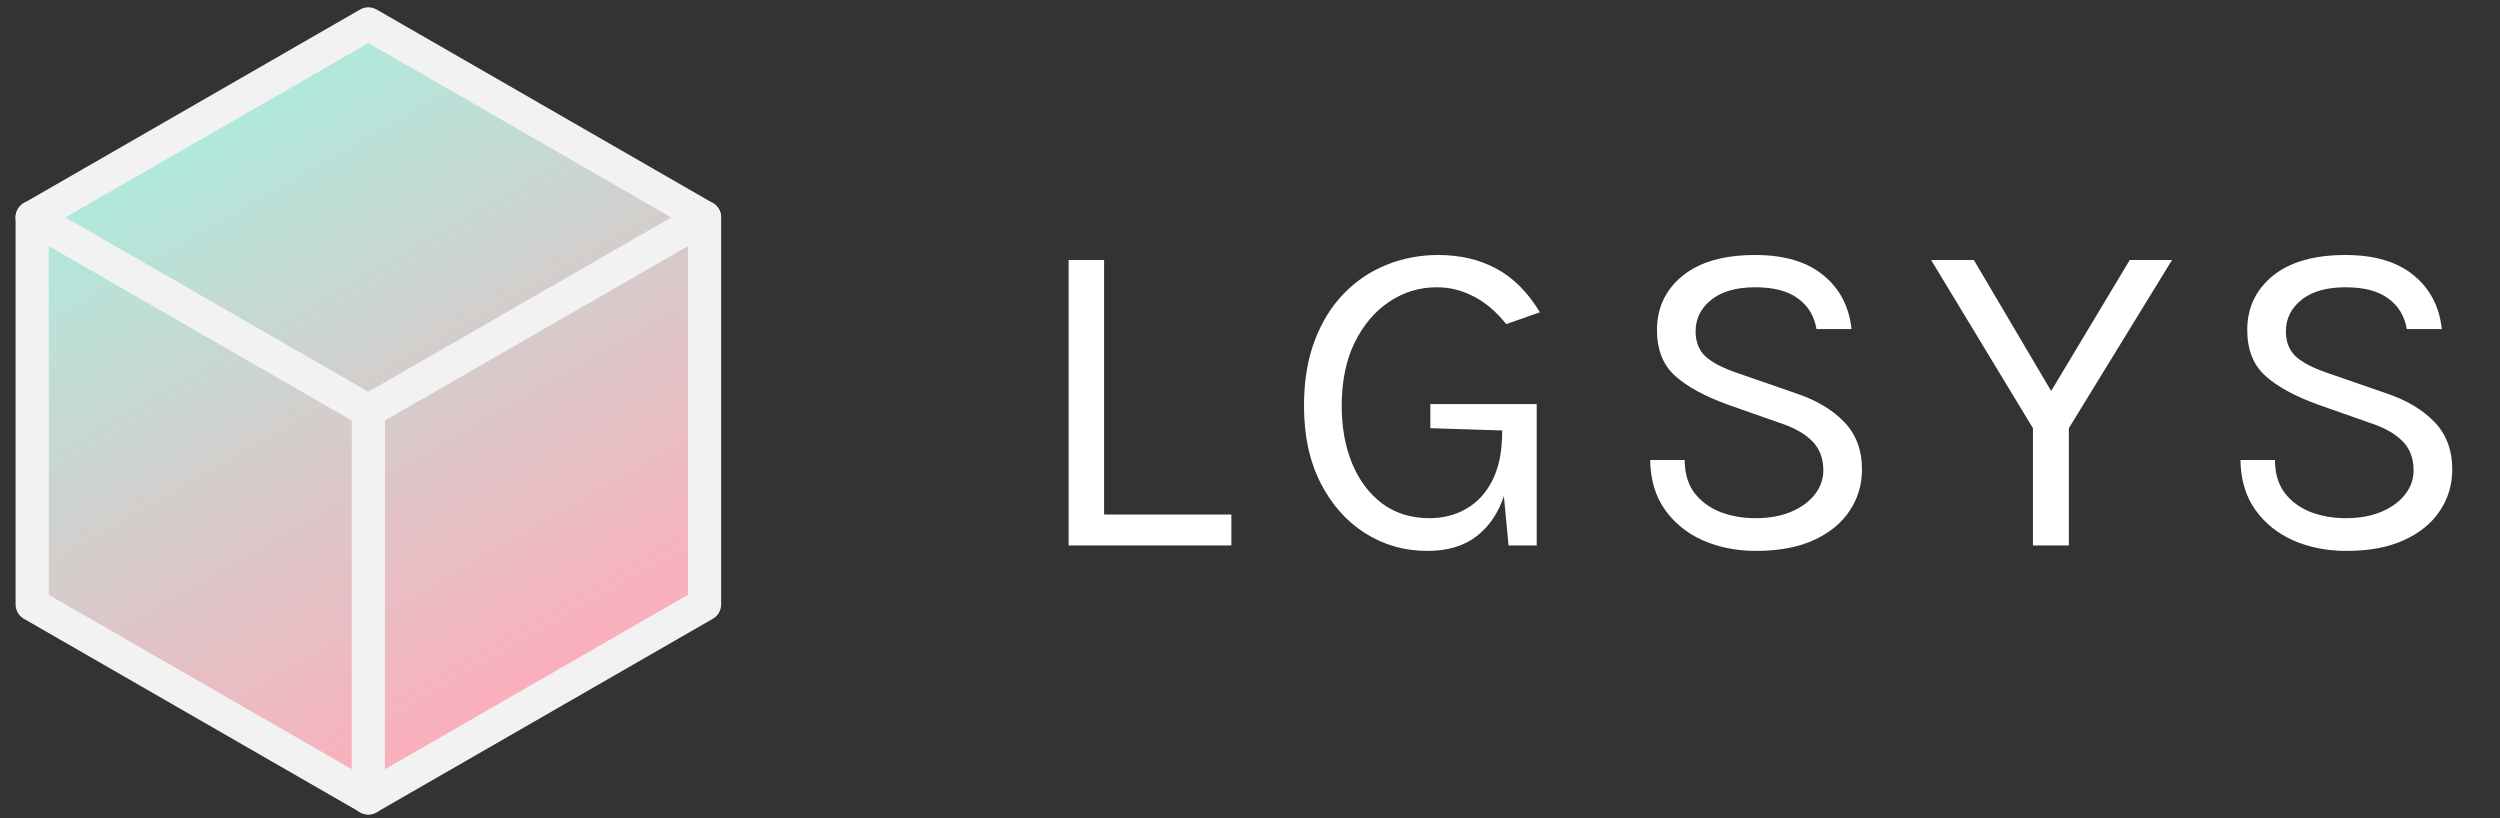<svg width="110" height="36" viewBox="0 0 110 36" fill="none" xmlns="http://www.w3.org/2000/svg">
<rect x="0" y="0" width="110" height="36" fill="#333333" stroke="none"/>
<path fill-rule="evenodd" clip-rule="evenodd" d="M1.416 9.566V26.594L16.208 35.107L31 26.594V9.566L16.208 1.052L1.416 9.566Z" fill="url(#paint0_linear_26_30)" stroke="#F2F2F2" stroke-width="1.46" stroke-miterlimit="1.5" stroke-linecap="round" stroke-linejoin="round"/>
<path d="M16.208 18.08L1.416 9.566" stroke="#F2F2F2" stroke-width="1.46" stroke-miterlimit="1.5" stroke-linecap="round" stroke-linejoin="round"/>
<path d="M16.208 35.107V18.08" stroke="#F2F2F2" stroke-width="1.46" stroke-miterlimit="1.5" stroke-linecap="round" stroke-linejoin="round"/>
<path d="M16.208 18.08L31 9.566" stroke="#F2F2F2" stroke-width="1.46" stroke-miterlimit="1.5" stroke-linecap="round" stroke-linejoin="round"/>
<path d="M48.58 11.44V22.64H54.18V24H47.02V11.44H48.58ZM62.795 24.24C61.795 24.24 60.886 23.98 60.066 23.46C59.245 22.94 58.592 22.203 58.105 21.25C57.619 20.297 57.376 19.167 57.376 17.86C57.376 16.773 57.532 15.817 57.846 14.99C58.159 14.163 58.589 13.47 59.136 12.91C59.682 12.35 60.309 11.93 61.016 11.65C61.729 11.363 62.482 11.22 63.276 11.22C64.255 11.22 65.115 11.423 65.856 11.83C66.596 12.23 67.229 12.867 67.755 13.74L66.275 14.26C65.829 13.707 65.349 13.3 64.835 13.04C64.329 12.773 63.789 12.64 63.215 12.64C62.462 12.64 61.769 12.85 61.136 13.27C60.502 13.69 59.992 14.29 59.605 15.07C59.225 15.85 59.035 16.78 59.035 17.86C59.035 18.82 59.192 19.673 59.505 20.42C59.819 21.16 60.262 21.743 60.836 22.17C61.416 22.59 62.102 22.8 62.895 22.8C63.502 22.8 64.046 22.66 64.525 22.38C65.012 22.1 65.395 21.68 65.675 21.12C65.956 20.553 66.096 19.84 66.096 18.98H66.576C66.576 20.047 66.449 20.973 66.195 21.76C65.942 22.547 65.535 23.157 64.975 23.59C64.422 24.023 63.696 24.24 62.795 24.24ZM66.376 24L66.096 21.04V18.94L62.935 18.84V17.78H67.615V24H66.376ZM77.267 24.24C76.427 24.24 75.657 24.09 74.957 23.79C74.257 23.483 73.693 23.033 73.267 22.44C72.84 21.847 72.62 21.113 72.607 20.24H74.127C74.127 20.827 74.27 21.31 74.557 21.69C74.843 22.063 75.223 22.343 75.697 22.53C76.17 22.71 76.687 22.8 77.247 22.8C77.853 22.8 78.38 22.703 78.827 22.51C79.273 22.317 79.617 22.063 79.857 21.75C80.103 21.43 80.227 21.08 80.227 20.7C80.227 20.167 80.063 19.737 79.737 19.41C79.41 19.077 78.927 18.807 78.287 18.6L76.067 17.82C75.027 17.447 74.24 17.02 73.707 16.54C73.173 16.06 72.907 15.387 72.907 14.52C72.907 13.547 73.28 12.753 74.027 12.14C74.78 11.527 75.847 11.22 77.227 11.22C78.507 11.22 79.507 11.517 80.227 12.11C80.947 12.697 81.36 13.487 81.467 14.48H79.927C79.827 13.9 79.553 13.45 79.107 13.13C78.667 12.803 78.04 12.64 77.227 12.64C76.4 12.64 75.757 12.823 75.297 13.19C74.837 13.557 74.607 14.02 74.607 14.58C74.607 15.04 74.75 15.407 75.037 15.68C75.33 15.947 75.787 16.187 76.407 16.4L79.007 17.3C79.907 17.6 80.617 18.02 81.137 18.56C81.663 19.1 81.927 19.8 81.927 20.66C81.927 21.327 81.747 21.93 81.387 22.47C81.033 23.01 80.51 23.44 79.817 23.76C79.123 24.08 78.273 24.24 77.267 24.24ZM84.969 11.44H86.849L90.449 17.54H90.049L93.709 11.44H95.569L91.029 18.84V24H89.449V18.84L84.969 11.44ZM103.239 24.24C102.399 24.24 101.629 24.09 100.929 23.79C100.229 23.483 99.666 23.033 99.239 22.44C98.813 21.847 98.593 21.113 98.579 20.24H100.099C100.099 20.827 100.243 21.31 100.529 21.69C100.816 22.063 101.196 22.343 101.669 22.53C102.143 22.71 102.659 22.8 103.219 22.8C103.826 22.8 104.353 22.703 104.799 22.51C105.246 22.317 105.589 22.063 105.829 21.75C106.076 21.43 106.199 21.08 106.199 20.7C106.199 20.167 106.036 19.737 105.709 19.41C105.383 19.077 104.899 18.807 104.259 18.6L102.039 17.82C100.999 17.447 100.213 17.02 99.679 16.54C99.146 16.06 98.879 15.387 98.879 14.52C98.879 13.547 99.253 12.753 99.999 12.14C100.753 11.527 101.819 11.22 103.199 11.22C104.479 11.22 105.479 11.517 106.199 12.11C106.919 12.697 107.333 13.487 107.439 14.48H105.899C105.799 13.9 105.526 13.45 105.079 13.13C104.639 12.803 104.013 12.64 103.199 12.64C102.373 12.64 101.729 12.823 101.269 13.19C100.809 13.557 100.579 14.02 100.579 14.58C100.579 15.04 100.723 15.407 101.009 15.68C101.303 15.947 101.759 16.187 102.379 16.4L104.979 17.3C105.879 17.6 106.589 18.02 107.109 18.56C107.636 19.1 107.899 19.8 107.899 20.66C107.899 21.327 107.719 21.93 107.359 22.47C107.006 23.01 106.483 23.44 105.789 23.76C105.096 24.08 104.246 24.24 103.239 24.24Z" fill="white"/>
<defs>
<linearGradient id="paint0_linear_26_30" x1="8.812" y1="5.309" x2="23.535" y2="30.89" gradientUnits="userSpaceOnUse">
<stop stop-color="#AFEADC"/>
<stop offset="1" stop-color="#FCAEBB"/>
</linearGradient>
</defs>
</svg>
